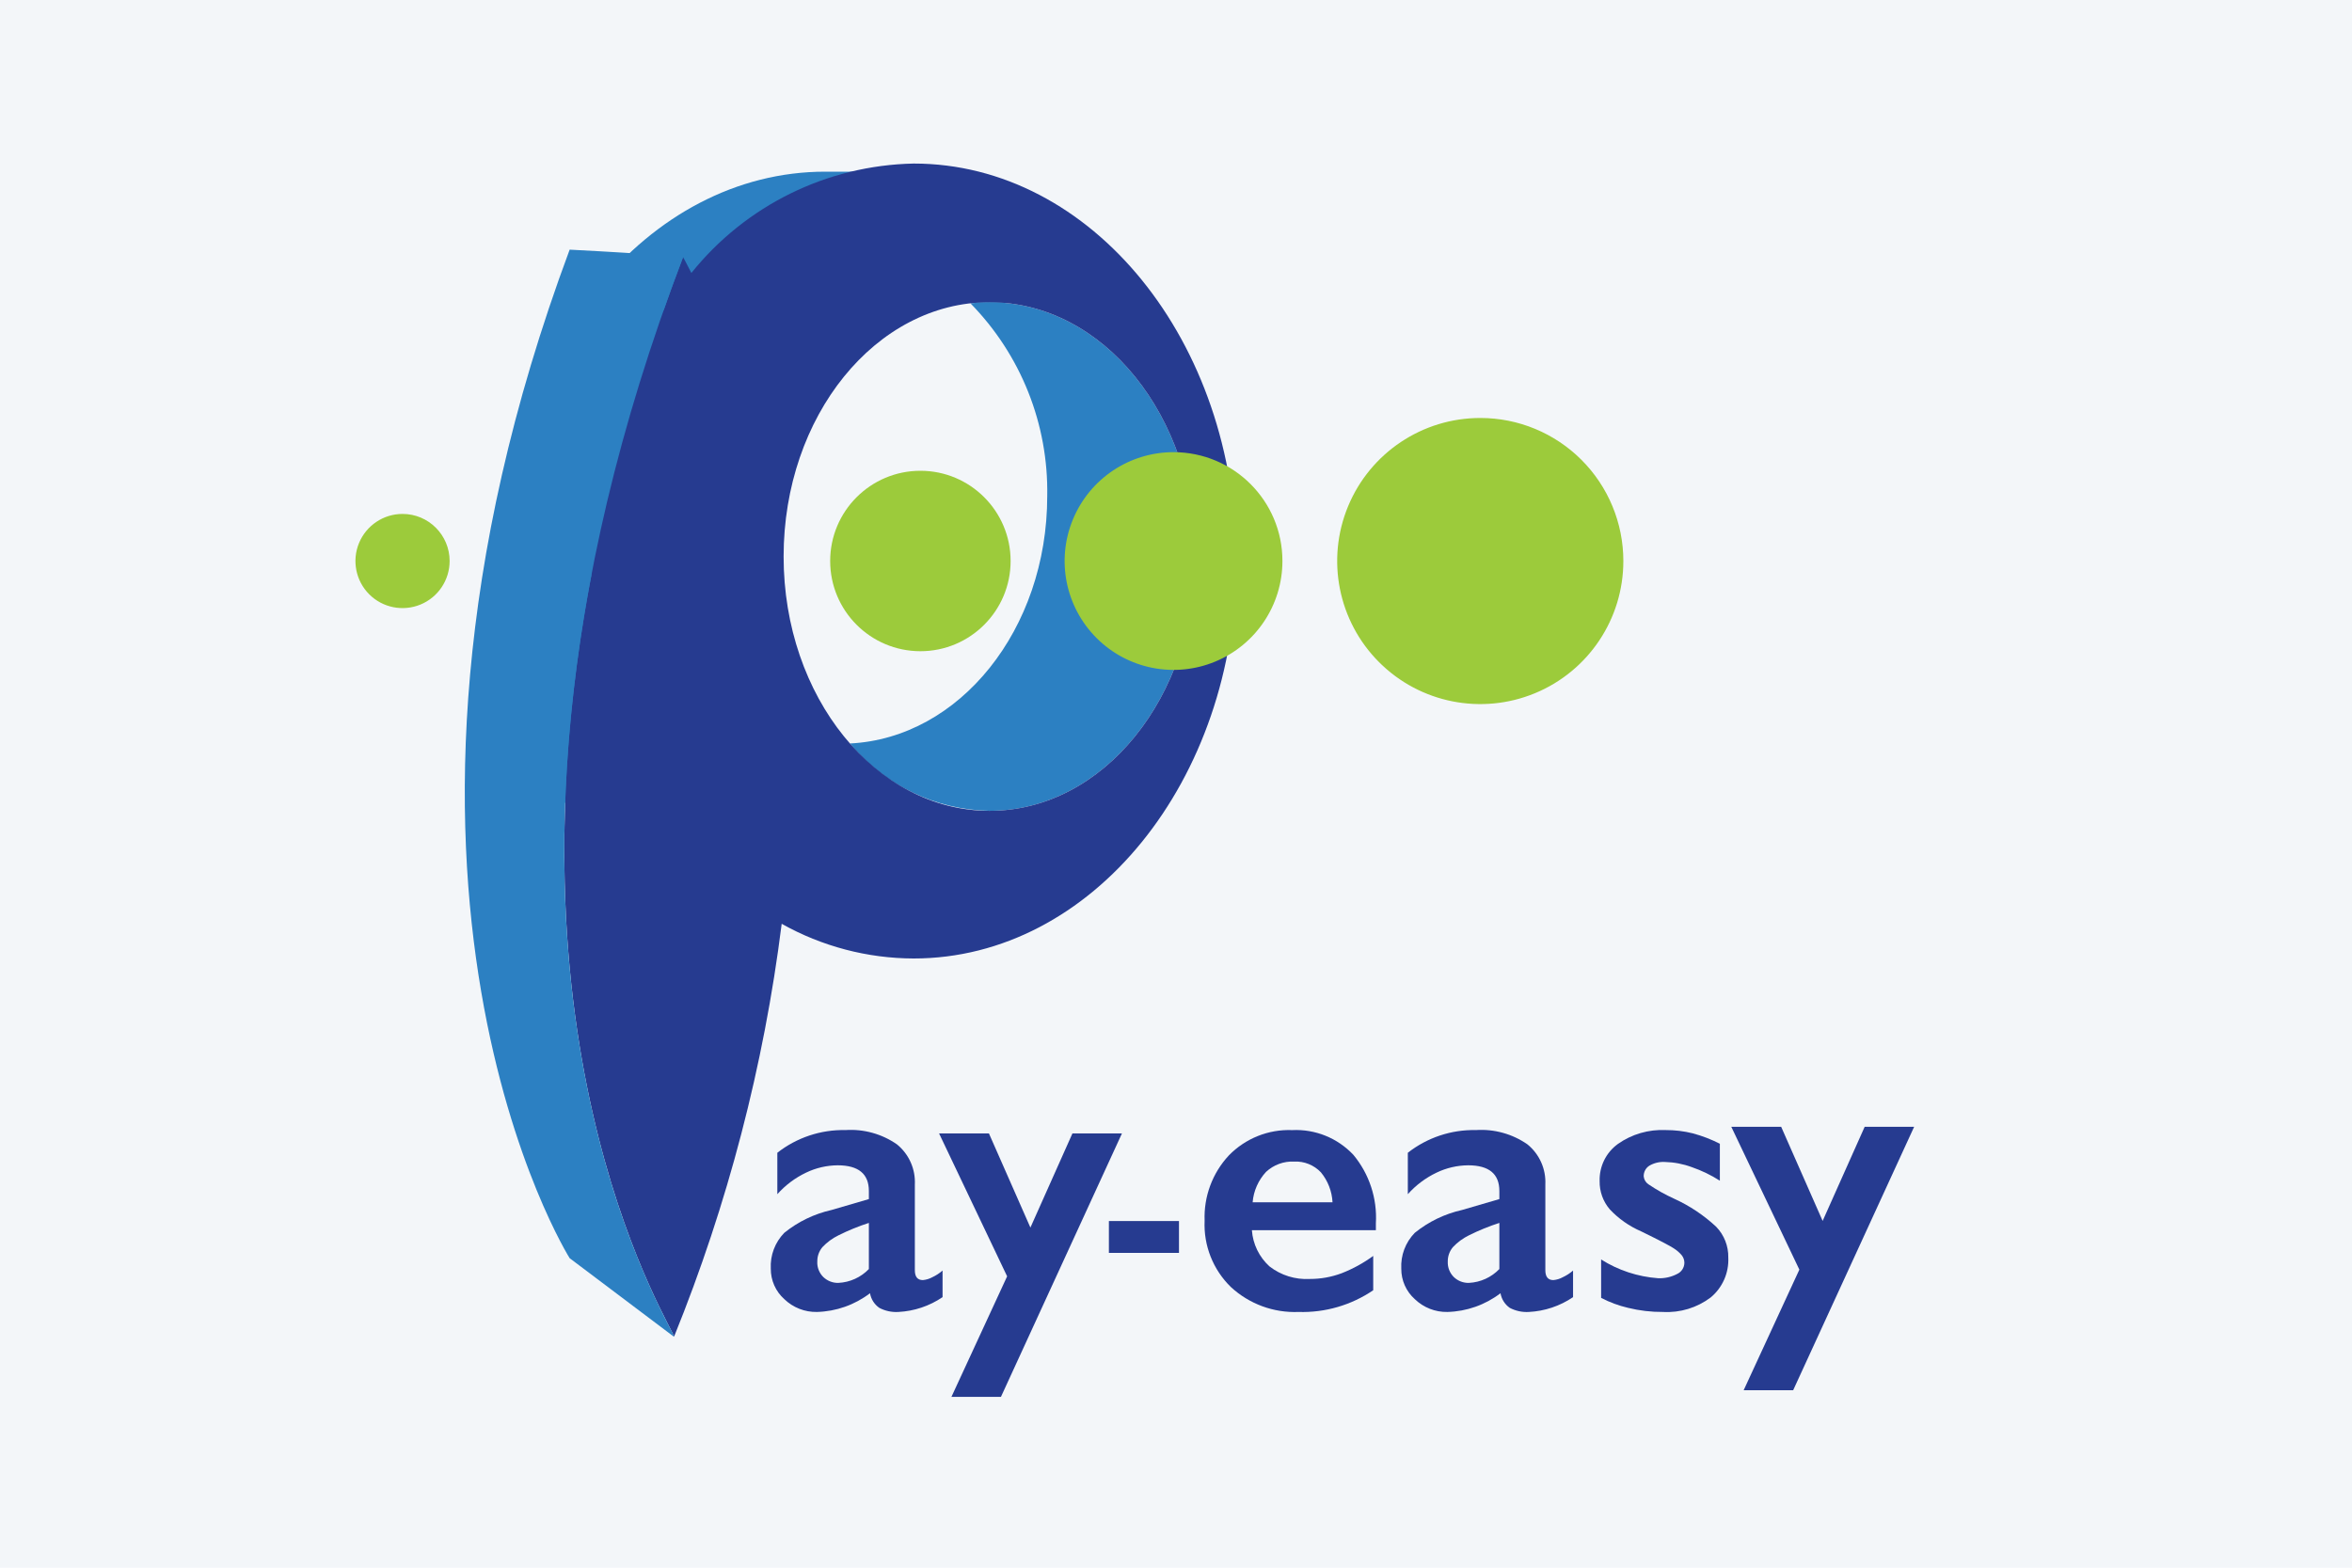 <?xml version="1.0" encoding="UTF-8"?>
<svg width="60px" height="40px" viewBox="0 0 60 40" version="1.1" xmlns="http://www.w3.org/2000/svg" xmlns:xlink="http://www.w3.org/1999/xlink">
    <!-- Generator: Sketch 51.3 (57544) - http://www.bohemiancoding.com/sketch -->
    <title>pay-easy</title>
    <desc>Created with Sketch.</desc>
    <defs></defs>
    <g id="pay-easy" stroke="none" stroke-width="1" fill="none" fill-rule="evenodd">
        <rect fill="#F3F6F9" x="0" y="0" width="60" height="40"></rect>
        <g transform="translate(8, 3)" fill-rule="nonzero" id="Page-1">
            <g transform="translate(0.923, 0.385)">
                <path d="M8.502,14.978 L9.902,14.978 C9.178,13.787 8.8,12.417 8.812,11.022 C8.812,7.808 10.704,5.14 13.187,4.624 L13.187,4.337 L18.236,4.337 C17.28,2.985 15.937,1.955 14.384,1.381 L14.384,0.995 L12.13,0.995 C7.585,0.995 3.9,5.536 3.9,11.137 C3.77,14.76 5.507,18.197 8.502,20.241 L8.502,14.978 L8.502,14.978 Z" id="Fill-1" fill="#2C80C2"></path>
                <path d="M32.489,10.929 C32.49,12.406 31.6,13.737 30.236,14.302 C28.872,14.867 27.302,14.555 26.258,13.511 C25.214,12.467 24.902,10.897 25.467,9.533 C26.032,8.169 27.363,7.279 28.84,7.28 C29.808,7.279 30.736,7.664 31.42,8.348 C32.105,9.033 32.489,9.961 32.489,10.929" id="Fill-3" fill="#9CCB3B"></path>
                <path d="M16.319,4.326 C16.156,4.326 15.994,4.335 15.832,4.353 C17.119,5.665 17.826,7.438 17.792,9.275 C17.792,12.675 15.558,15.447 12.759,15.585 C13.639,16.649 14.939,17.277 16.319,17.304 C19.219,17.304 21.571,14.398 21.571,10.814 C21.571,7.231 19.219,4.326 16.319,4.326" id="Fill-5" fill="#2C80C2"></path>
                <g id="Group-9" transform="translate(5.154, 0)" fill="#263B90">
                    <path d="M11.165,17.304 C8.265,17.304 5.913,14.398 5.913,10.815 C5.913,7.231 8.265,4.326 11.165,4.326 C14.065,4.326 16.417,7.231 16.417,10.815 C16.417,14.398 14.065,17.304 11.165,17.304 M9.231,0.788 C7.02,0.833 4.944,1.855 3.56,3.58 C3.428,3.314 3.348,3.177 3.348,3.177 C3.176,3.627 3.014,4.071 2.86,4.51 C1.625,6.422 0.979,8.654 1.001,10.929 C1.001,11.054 1.003,11.178 1.007,11.302 C-1.367,23.756 3.168,30.592 3.117,30.724 C4.487,27.345 5.41,23.803 5.864,20.186 C6.892,20.763 8.051,21.068 9.231,21.071 C13.776,21.071 17.461,16.53 17.461,10.929 C17.461,5.328 13.776,0.788 9.231,0.788" id="Fill-7"></path>
                </g>
                <path d="M8.502,3.178 C8.502,3.178 7.846,3.1 5.609,2.985 C-0.41,19.15 5.609,28.718 5.609,28.718 L8.27,30.723 C8.333,30.566 1.791,20.759 8.502,3.178" id="Fill-10" fill="#2C80C2"></path>
                <g id="Group-14" transform="translate(0, 9.692)" fill="#9CCB3B">
                    <path d="M2.547,1.237 C2.547,1.723 2.255,2.161 1.806,2.347 C1.357,2.533 0.84,2.431 0.496,2.087 C0.153,1.743 0.05,1.227 0.236,0.778 C0.422,0.329 0.86,0.036 1.346,0.036 C2.009,0.036 2.547,0.574 2.547,1.237" id="Fill-12"></path>
                </g>
                <path d="M16.858,10.929 C16.858,12.2 15.827,13.231 14.556,13.231 C13.285,13.23 12.255,12.2 12.255,10.929 C12.255,9.658 13.285,8.628 14.556,8.627 C15.827,8.627 16.858,9.658 16.858,10.929" id="Fill-15" fill="#9CCB3B"></path>
                <path d="M23.792,10.929 C23.792,12.053 23.115,13.066 22.077,13.496 C21.039,13.926 19.844,13.689 19.05,12.894 C18.255,12.099 18.017,10.905 18.448,9.867 C18.878,8.828 19.891,8.152 21.014,8.152 C22.548,8.152 23.792,9.395 23.792,10.929" id="Fill-17" fill="#9CCB3B"></path>
                <path d="M11.926,28.808 C11.92,28.955 11.977,29.098 12.082,29.201 C12.186,29.299 12.324,29.353 12.467,29.348 C12.761,29.333 13.038,29.207 13.242,28.995 L13.242,27.818 C12.977,27.903 12.719,28.009 12.47,28.133 C12.315,28.208 12.176,28.31 12.058,28.435 C11.97,28.539 11.923,28.672 11.927,28.808 M12.644,25.449 C13.111,25.418 13.576,25.547 13.96,25.815 C14.265,26.064 14.434,26.444 14.415,26.837 L14.415,29.023 C14.415,29.193 14.483,29.277 14.62,29.277 C14.705,29.269 14.787,29.244 14.862,29.203 C14.956,29.159 15.044,29.102 15.122,29.033 L15.122,29.712 C14.788,29.939 14.397,30.07 13.994,30.09 C13.825,30.1 13.657,30.064 13.508,29.985 C13.382,29.897 13.297,29.763 13.271,29.612 C12.881,29.91 12.407,30.077 11.917,30.09 C11.608,30.096 11.31,29.979 11.087,29.765 C10.864,29.567 10.738,29.283 10.74,28.985 C10.722,28.646 10.847,28.314 11.084,28.071 C11.436,27.786 11.849,27.587 12.29,27.488 L13.242,27.21 L13.242,27.004 C13.242,26.567 12.978,26.349 12.448,26.348 C12.168,26.35 11.892,26.414 11.64,26.535 C11.361,26.668 11.112,26.855 10.907,27.085 L10.907,26.028 C11.402,25.64 12.016,25.436 12.644,25.449" id="Fill-19" fill="#263B90"></path>
                <polygon id="Fill-21" fill="#263B90" points="16.305 25.535 17.363 27.937 18.435 25.535 19.698 25.535 16.611 32.257 15.348 32.257 16.769 29.181 15.033 25.535"></polygon>
                <polygon id="Fill-23" fill="#263B90" points="19.365 28.583 21.153 28.583 21.153 27.77 19.365 27.77"></polygon>
                <path d="M25.07,27.291 C25.056,27.012 24.952,26.744 24.774,26.528 C24.597,26.341 24.347,26.24 24.089,26.253 C23.825,26.241 23.568,26.336 23.374,26.516 C23.177,26.729 23.056,27.002 23.032,27.291 L25.07,27.291 Z M24.041,25.45 C24.629,25.421 25.199,25.652 25.602,26.081 C26.007,26.569 26.213,27.193 26.176,27.827 L26.176,28.004 L23.013,28.004 C23.038,28.358 23.198,28.687 23.46,28.926 C23.753,29.155 24.12,29.269 24.492,29.248 C24.769,29.249 25.043,29.199 25.303,29.102 C25.589,28.99 25.86,28.842 26.108,28.66 L26.108,29.536 C25.548,29.917 24.881,30.111 24.204,30.09 C23.567,30.116 22.945,29.887 22.477,29.454 C22.022,29.011 21.778,28.395 21.807,27.761 C21.783,27.145 22.006,26.545 22.426,26.095 C22.849,25.661 23.436,25.426 24.041,25.45 L24.041,25.45 Z" id="Fill-25" fill="#263B90"></path>
                <path d="M28.01,28.808 C28.004,28.955 28.061,29.098 28.166,29.201 C28.269,29.299 28.408,29.353 28.551,29.348 C28.845,29.333 29.122,29.207 29.326,28.995 L29.326,27.818 C29.061,27.903 28.803,28.009 28.553,28.133 C28.399,28.208 28.26,28.31 28.142,28.435 C28.054,28.539 28.007,28.672 28.01,28.808 M28.728,25.449 C29.195,25.418 29.66,25.547 30.044,25.815 C30.349,26.064 30.518,26.444 30.499,26.837 L30.499,29.023 C30.499,29.193 30.567,29.277 30.704,29.277 C30.789,29.269 30.871,29.244 30.945,29.203 C31.04,29.159 31.128,29.102 31.206,29.033 L31.206,29.712 C30.872,29.939 30.481,30.07 30.077,30.09 C29.909,30.1 29.741,30.064 29.591,29.985 C29.466,29.897 29.381,29.763 29.355,29.612 C28.965,29.91 28.491,30.077 28.001,30.09 C27.692,30.096 27.394,29.979 27.171,29.765 C26.948,29.567 26.822,29.283 26.824,28.985 C26.806,28.646 26.931,28.314 27.168,28.071 C27.52,27.786 27.932,27.587 28.374,27.488 L29.326,27.21 L29.326,27.004 C29.326,26.567 29.062,26.349 28.532,26.348 C28.252,26.35 27.976,26.414 27.724,26.535 C27.445,26.668 27.196,26.855 26.991,27.085 L26.991,26.028 C27.486,25.64 28.1,25.436 28.728,25.449" id="Fill-26" fill="#263B90"></path>
                <path d="M33.568,25.449 C33.802,25.448 34.035,25.476 34.262,25.533 C34.5,25.597 34.731,25.686 34.951,25.798 L34.951,26.741 C34.726,26.597 34.486,26.481 34.233,26.394 C34.014,26.313 33.783,26.269 33.549,26.263 C33.41,26.255 33.272,26.288 33.152,26.358 C33.059,26.417 33.005,26.521 33.008,26.631 C33.016,26.712 33.06,26.786 33.128,26.832 C33.336,26.973 33.555,27.096 33.784,27.2 C34.178,27.379 34.541,27.621 34.857,27.916 C35.061,28.127 35.172,28.41 35.166,28.703 C35.184,29.094 35.018,29.47 34.717,29.72 C34.368,29.983 33.938,30.114 33.502,30.09 C33.201,30.092 32.901,30.057 32.609,29.985 C32.37,29.929 32.14,29.844 31.922,29.731 L31.922,28.751 C32.359,29.027 32.857,29.191 33.373,29.229 C33.542,29.237 33.71,29.199 33.86,29.121 C33.972,29.07 34.044,28.959 34.046,28.837 C34.046,28.767 34.023,28.7 33.98,28.645 C33.922,28.576 33.854,28.517 33.778,28.469 C33.689,28.408 33.411,28.262 32.942,28.033 C32.639,27.902 32.367,27.711 32.142,27.471 C31.971,27.271 31.879,27.014 31.884,26.751 C31.873,26.378 32.047,26.023 32.349,25.804 C32.705,25.553 33.134,25.429 33.568,25.449" id="Fill-27" fill="#263B90"></path>
                <polygon id="Fill-28" fill="#263B90" points="36.515 25.366 37.573 27.767 38.645 25.366 39.907 25.366 36.821 32.087 35.558 32.087 36.979 29.01 35.243 25.366"></polygon>
            </g>
        </g>
    </g>
</svg>